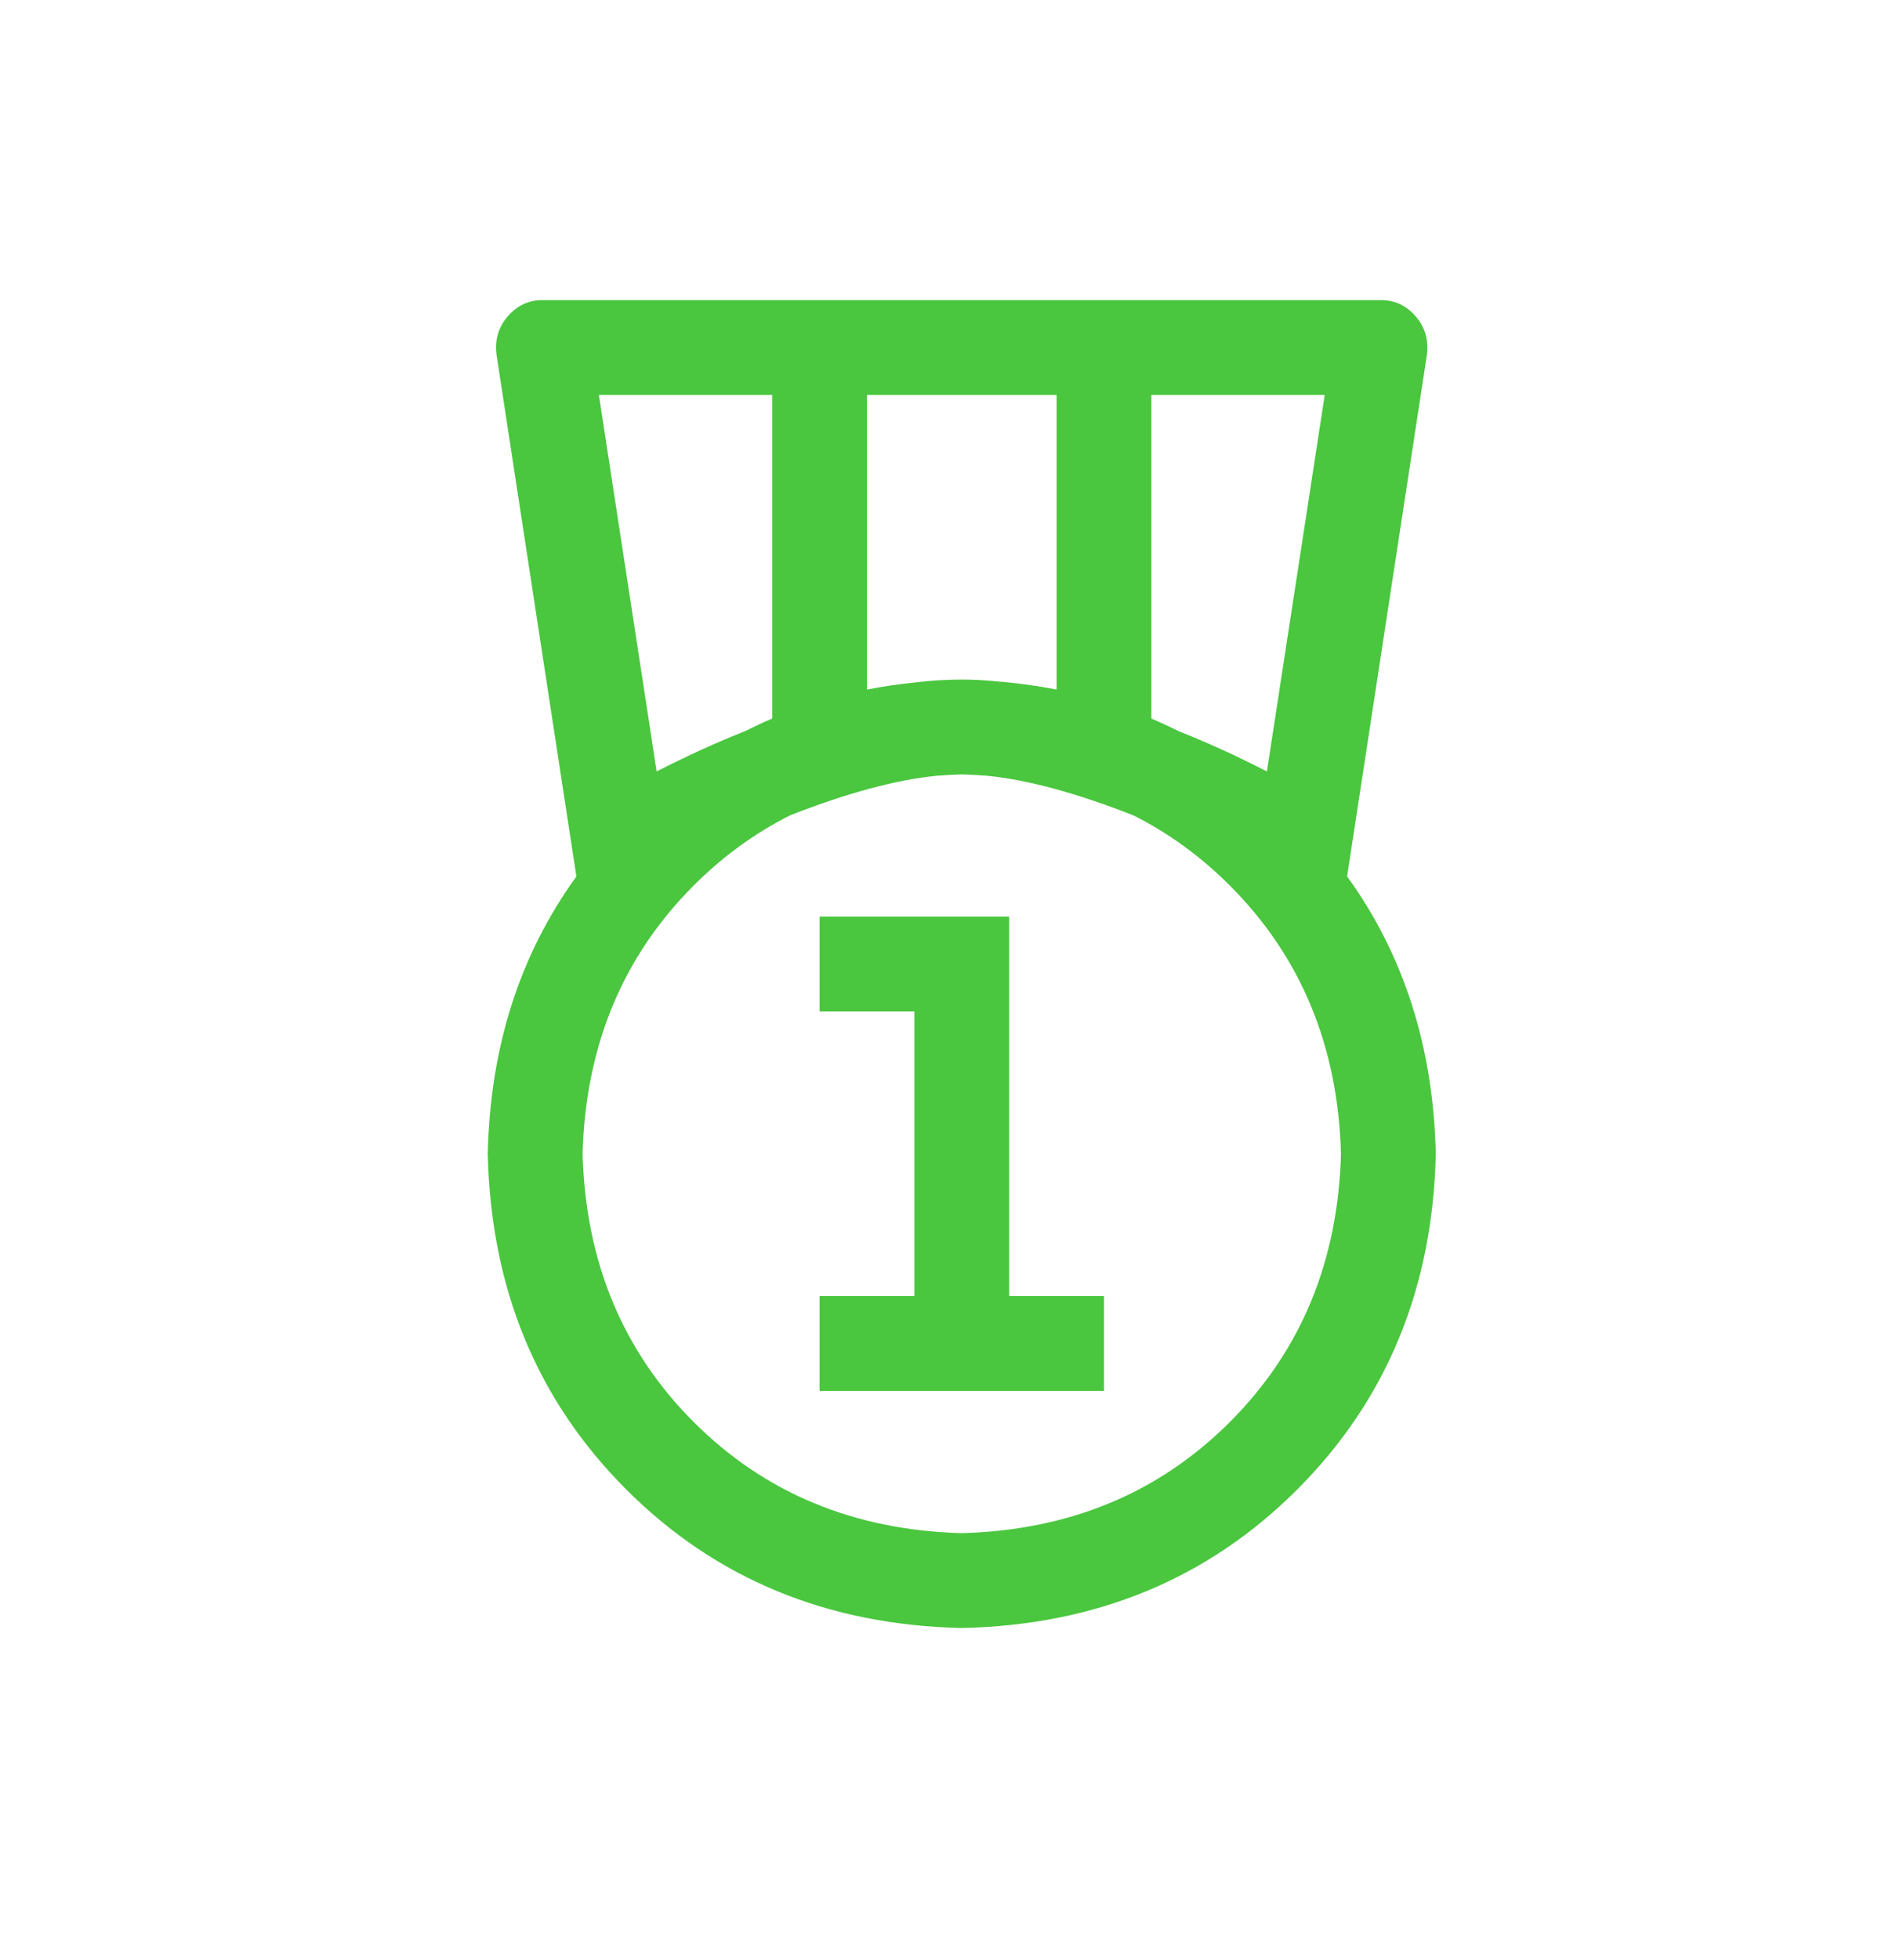 <svg width="30" height="31" viewBox="0 0 30 31" fill="none" xmlns="http://www.w3.org/2000/svg">
<path d="M21.315 13.86L22.577 5.614C22.608 5.38 22.549 5.176 22.401 5.004C22.253 4.832 22.07 4.746 21.851 4.746H8.585V4.746H8.583C8.365 4.746 8.181 4.832 8.033 5.004C7.884 5.176 7.826 5.379 7.857 5.614L9.12 13.861C8.223 15.099 7.755 16.561 7.718 18.246C7.765 20.371 8.495 22.141 9.909 23.555C11.323 24.969 13.093 25.699 15.218 25.746C17.343 25.7 19.112 24.969 20.526 23.555C21.94 22.141 22.671 20.371 22.718 18.246C22.68 16.56 22.212 15.098 21.315 13.86ZM18.218 6.246H20.961L20.046 12.2C19.56 11.95 19.091 11.738 18.642 11.56C18.503 11.49 18.361 11.425 18.218 11.363V6.246H18.218ZM16.718 6.246V10.905C16.409 10.844 16.091 10.801 15.765 10.775C15.575 10.756 15.393 10.747 15.218 10.747C14.971 10.747 14.723 10.762 14.476 10.793C14.222 10.818 13.969 10.856 13.718 10.905V6.246H16.718ZM12.218 6.246H12.219V11.363C12.073 11.425 11.93 11.492 11.788 11.563C11.34 11.74 10.874 11.952 10.39 12.2L9.476 6.246H12.218ZM19.46 22.488C18.335 23.613 16.921 24.199 15.218 24.246C13.515 24.199 12.101 23.613 10.976 22.488C9.851 21.363 9.265 19.949 9.218 18.246C9.265 16.543 9.851 15.129 10.976 14.004C11.437 13.543 11.946 13.173 12.504 12.893C13.403 12.541 14.172 12.333 14.812 12.269C14.93 12.259 15.051 12.252 15.172 12.248C15.187 12.248 15.202 12.247 15.217 12.247C15.232 12.247 15.249 12.248 15.264 12.248C15.384 12.252 15.502 12.259 15.619 12.268C16.261 12.332 17.034 12.541 17.937 12.896C18.493 13.176 19 13.545 19.46 14.005C20.585 15.13 21.171 16.544 21.218 18.247C21.171 19.949 20.585 21.363 19.46 22.488Z" fill="#4AC63F"/>
<path d="M15.968 14.496H12.968V15.996H14.468V20.496H12.968V21.996H17.468V20.496H15.968V14.496Z" fill="#4AC63F"/>
</svg>
